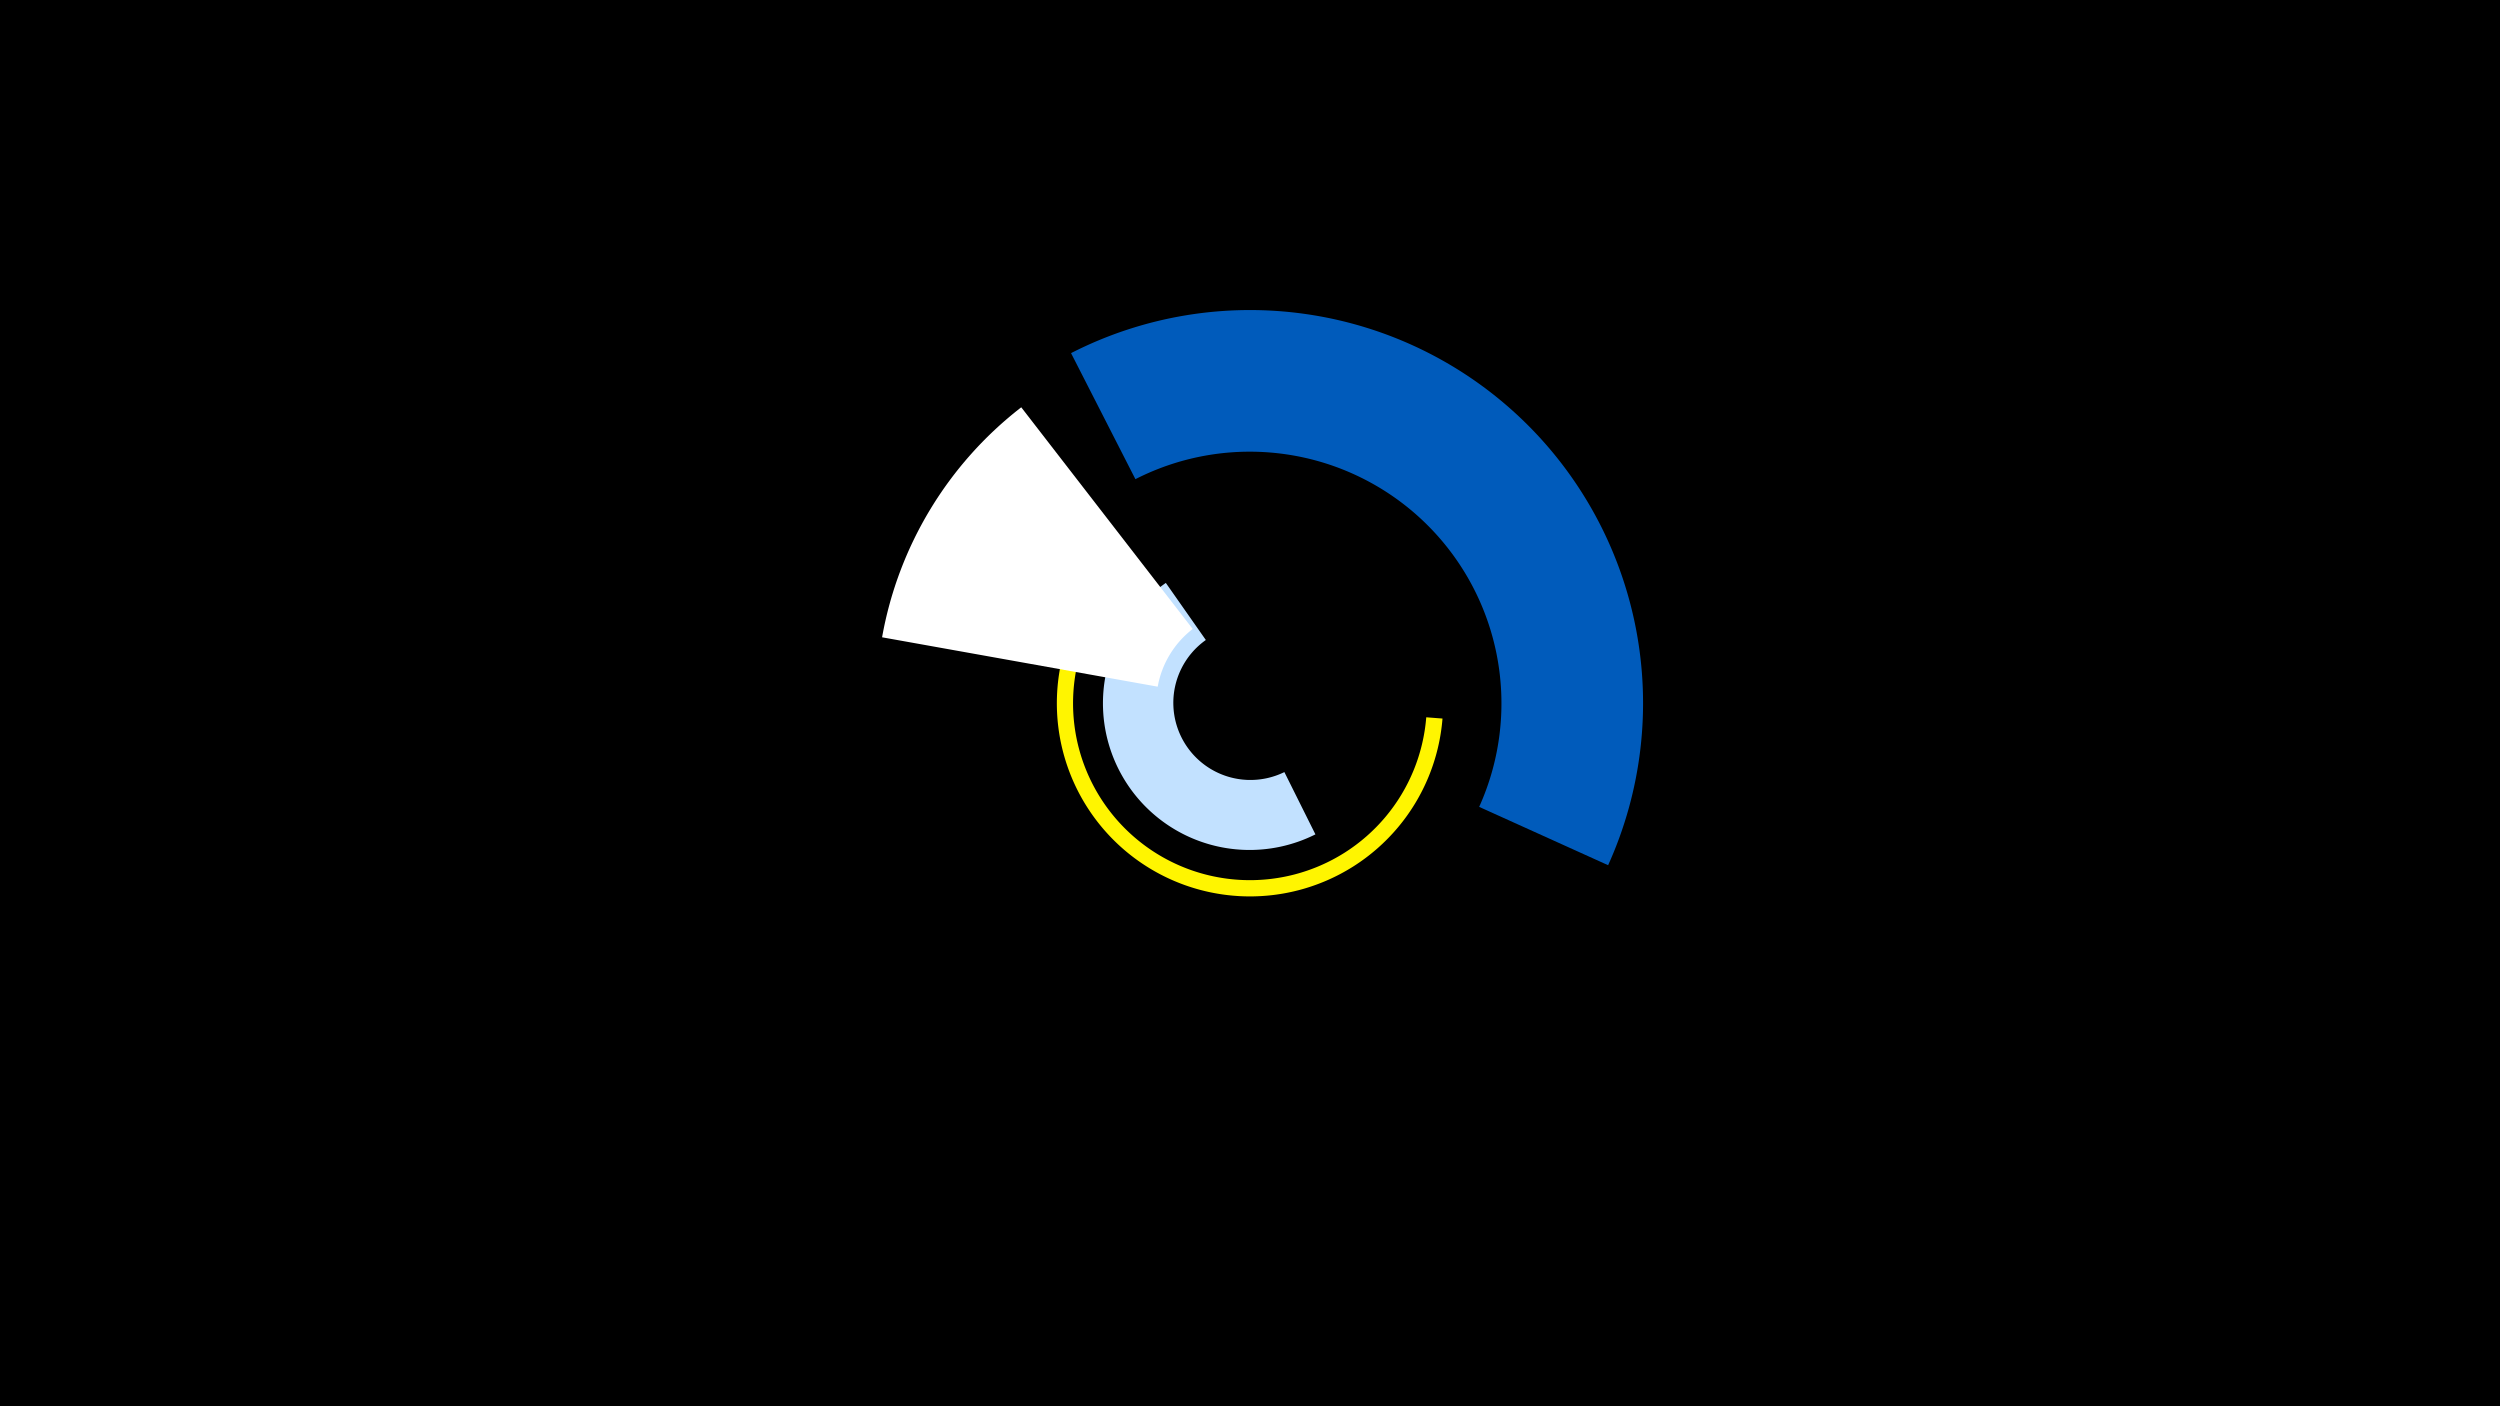 <svg width="1200" height="675" viewBox="-500 -500 1200 675" xmlns="http://www.w3.org/2000/svg"><title>19266-10179050075</title><path d="M-500-500h1200v675h-1200z" fill="#000"/><path d="M131.4-99.5a70.4 70.4 0 0 1-71.8-120.7l19.2 27.4a37 37 0 0 0 37.7 63.4z" fill="#c2e1ff"/><path d="M14.1-330.5a188.7 188.7 0 0 1 257.8 245.8l-61.9-28a120.8 120.8 0 0 0-165-157.3z" fill="#005bbb"/><path d="M192.4-155.1a92.7 92.7 0 1 1-166.3-63.3l6.2 4.7a84.9 84.9 0 1 0 152.3 58z" fill="#fff500"/><path d="M-76.6-194.1a179.4 179.4 0 0 1 66.8-110.4l82.3 106.4a45 45 0 0 0-16.8 27.7z" fill="#fff"/></svg>